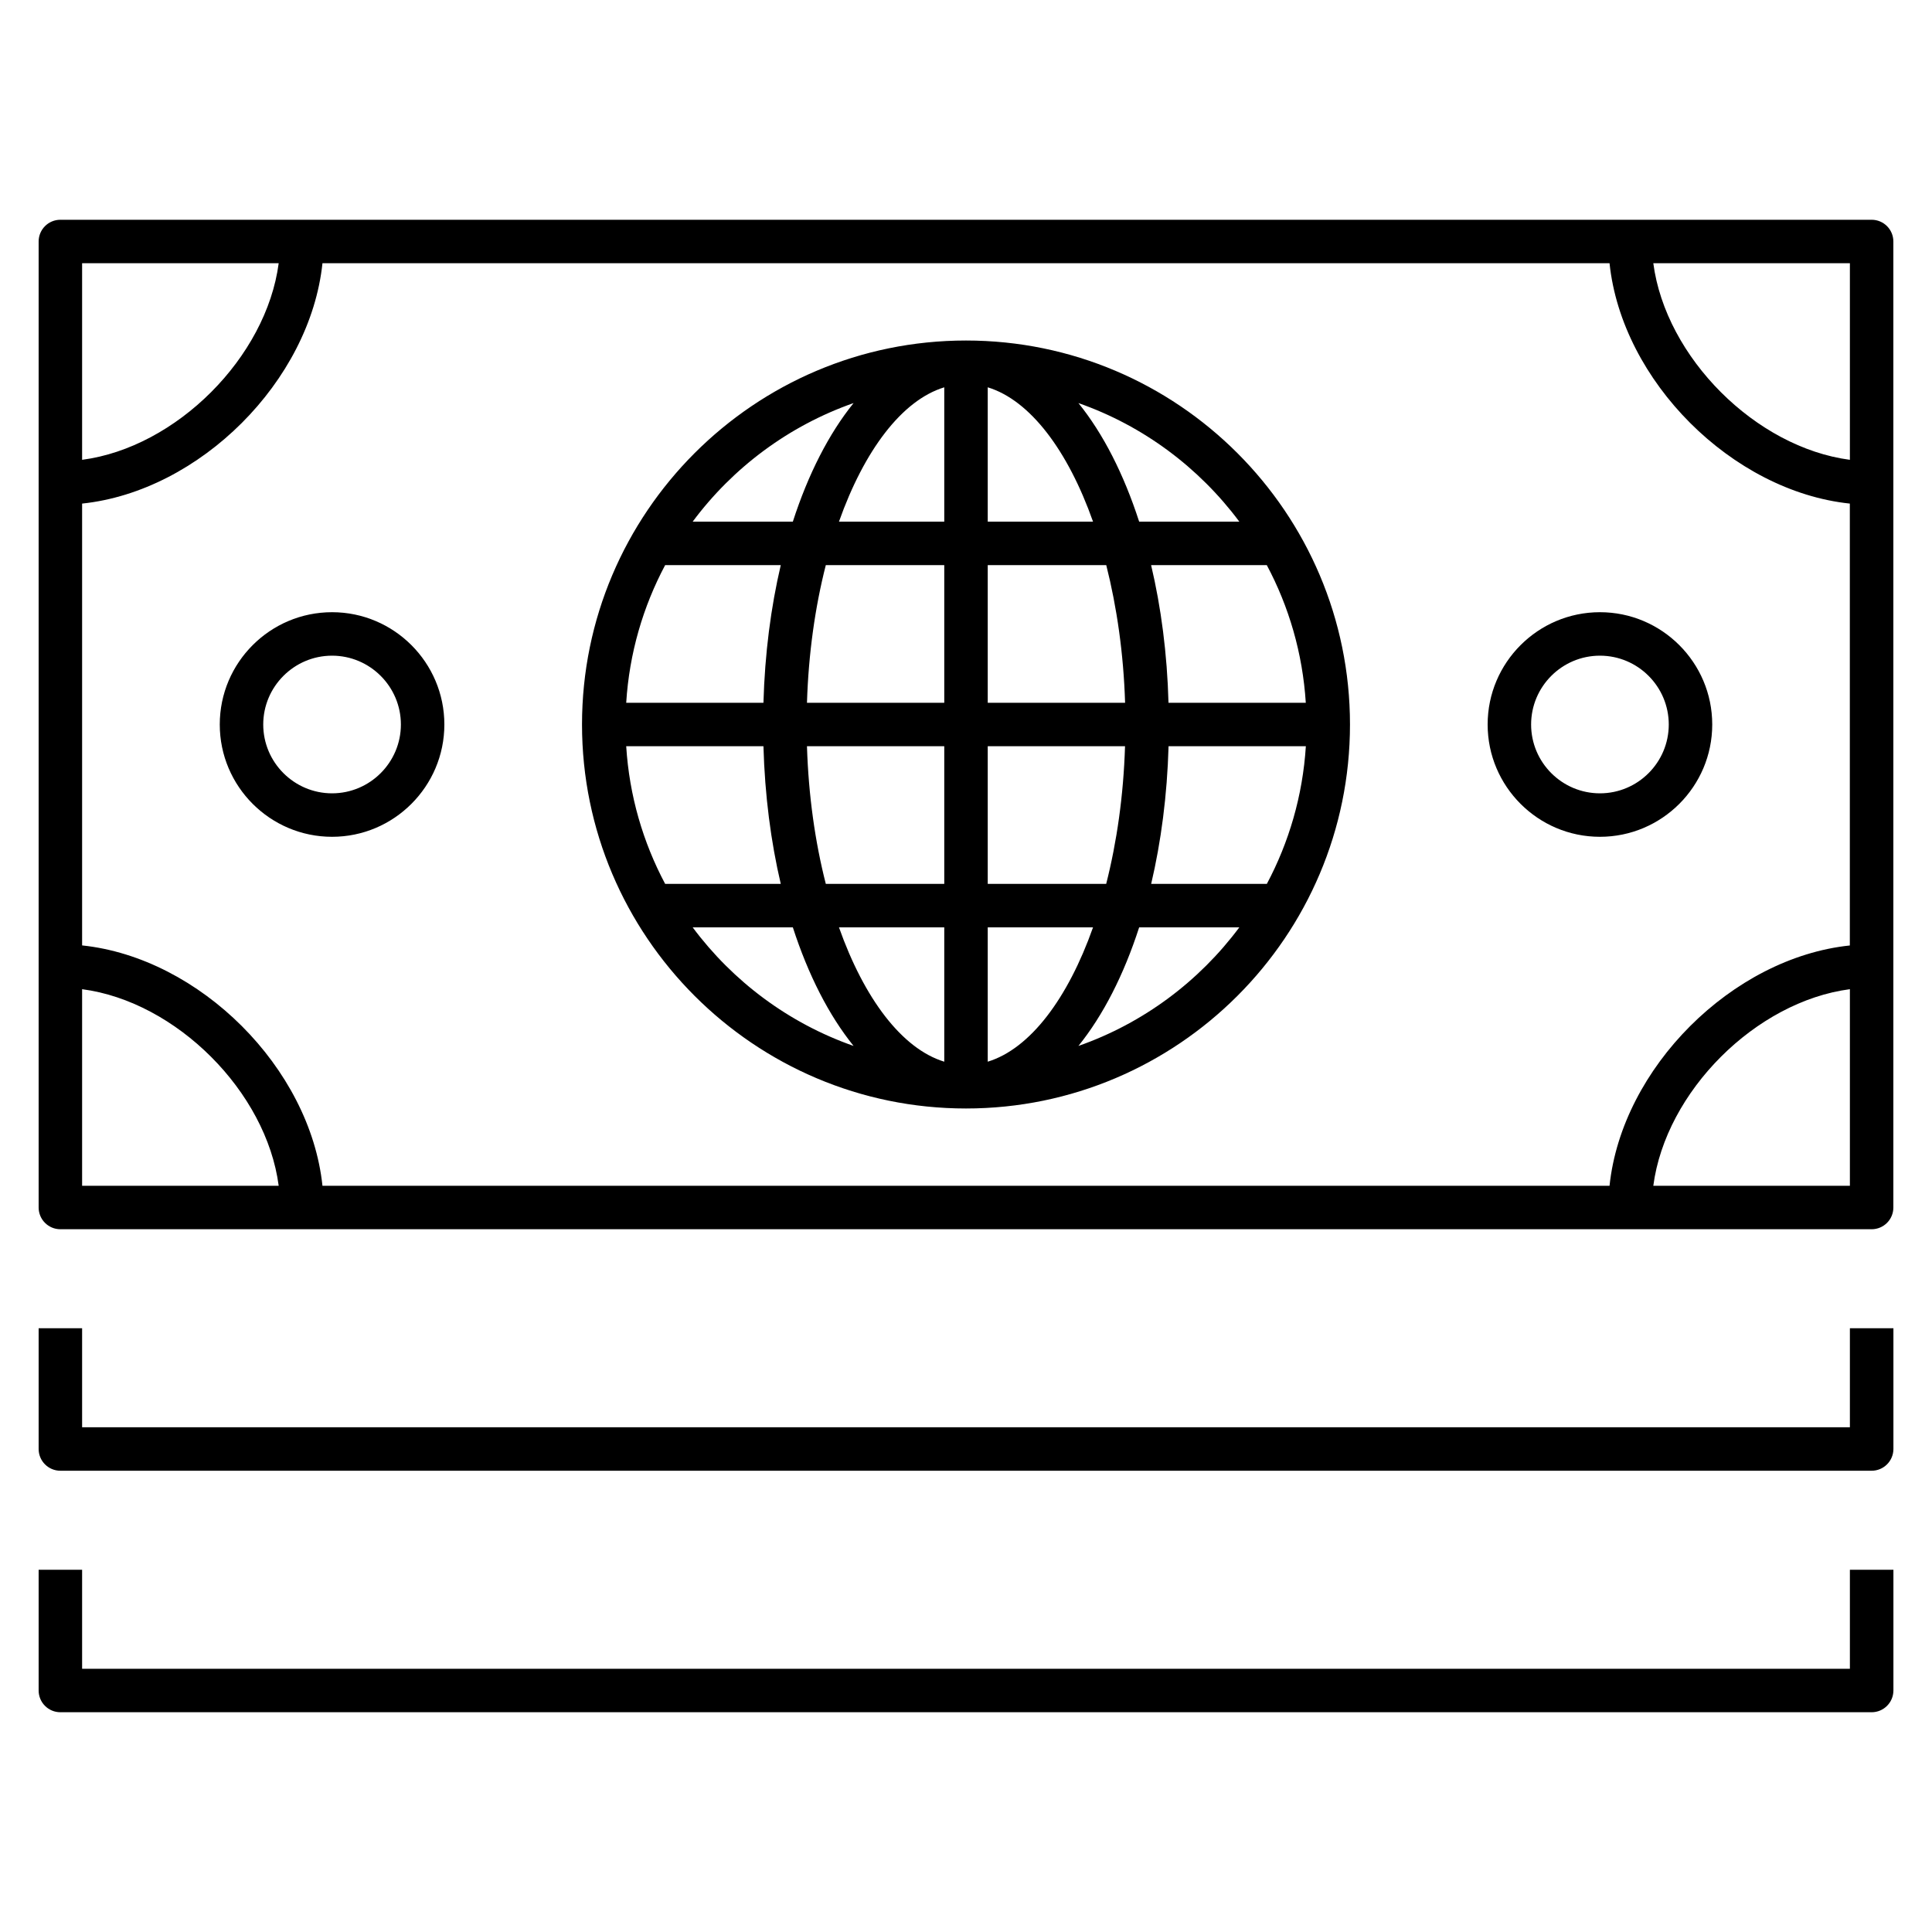 <?xml version="1.0" encoding="iso-8859-1"?>
<!-- Generator: Adobe Illustrator 29.1.0, SVG Export Plug-In . SVG Version: 9.03 Build 55587)  -->
<svg version="1.1" id="Layer_1" xmlns="http://www.w3.org/2000/svg" xmlns:xlink="http://www.w3.org/1999/xlink" x="0px" y="0px"
	 viewBox="0 0 32 32" style="enable-background:new 0 0 32 32;" xml:space="preserve">
<path id="global--currency--02_00000002365159143237295160000011399451716596455327_" d="M31,28.36H1c-0.199,0-0.36-0.161-0.36-0.36
	v-2h0.72v1.64h29.28V26h0.721v2C31.36,28.199,31.199,28.36,31,28.36z M31,24.36H1c-0.199,0-0.36-0.161-0.36-0.36v-2h0.72v1.64h29.28
	V22h0.721v2C31.36,24.199,31.199,24.36,31,24.36z M31,20.36H1c-0.199,0-0.36-0.161-0.36-0.36V4c0-0.199,0.161-0.36,0.36-0.36h30
	c0.199,0,0.36,0.161,0.36,0.36v16C31.36,20.199,31.199,20.36,31,20.36z M27.384,19.64h3.256v-3.256
	C29.08,16.589,27.589,18.08,27.384,19.64z M5.341,19.64h21.318c0.204-1.95,2.03-3.776,3.98-3.98V8.341
	c-1.95-0.205-3.776-2.03-3.98-3.981H5.341C5.136,6.311,3.311,8.136,1.36,8.341v7.318C3.311,15.864,5.136,17.689,5.341,19.64z
	 M1.36,19.64h3.256c-0.205-1.56-1.697-3.051-3.256-3.256C1.36,16.384,1.36,19.64,1.36,19.64z M27.384,4.36
	c0.205,1.56,1.696,3.051,3.256,3.256V4.36H27.384z M1.36,4.36v3.256C2.92,7.411,4.411,5.919,4.616,4.36H1.36z M16,18.36
	c-3.507,0-6.36-2.854-6.36-6.36S12.493,5.64,16,5.64s6.36,2.853,6.36,6.36S19.507,18.36,16,18.36z M16.36,15.36v2.225
	c0.703-0.215,1.328-1.048,1.744-2.225C18.104,15.36,16.36,15.36,16.36,15.36z M13.896,15.36c0.417,1.177,1.041,2.01,1.744,2.225
	V15.36H13.896z M18.868,15.36c-0.255,0.789-0.598,1.459-1.006,1.964c1.073-0.376,1.998-1.068,2.665-1.964H18.868z M11.473,15.36
	c0.667,0.896,1.592,1.588,2.665,1.964c-0.408-0.505-0.751-1.176-1.006-1.964H11.473z M19.067,14.64h1.916
	c0.366-0.688,0.594-1.46,0.646-2.28h-2.274C19.332,13.174,19.231,13.942,19.067,14.64z M16.36,14.64h1.962
	c0.176-0.692,0.287-1.466,0.312-2.28H16.36V14.64z M13.678,14.64h1.962v-2.28h-2.274C13.391,13.174,13.501,13.948,13.678,14.64z
	 M11.017,14.64h1.915c-0.164-0.698-0.264-1.466-0.287-2.28h-2.273C10.423,13.18,10.651,13.952,11.017,14.64z M19.354,11.64h2.274
	c-0.052-0.82-0.279-1.592-0.646-2.28h-1.916C19.231,10.058,19.332,10.826,19.354,11.64z M16.36,11.64h2.275
	c-0.025-0.814-0.137-1.588-0.312-2.28H16.36V11.64z M13.366,11.64h2.274V9.36h-1.962C13.501,10.052,13.391,10.826,13.366,11.64z
	 M10.372,11.64h2.273c0.023-0.814,0.123-1.582,0.287-2.28h-1.915C10.651,10.048,10.423,10.82,10.372,11.64z M18.868,8.64h1.659
	c-0.667-0.896-1.592-1.588-2.665-1.964C18.271,7.181,18.613,7.852,18.868,8.64z M16.36,8.64h1.744
	c-0.416-1.177-1.041-2.01-1.744-2.225V8.64z M13.896,8.64h1.744V6.415C14.937,6.63,14.313,7.463,13.896,8.64z M11.473,8.64h1.659
	c0.255-0.789,0.598-1.459,1.006-1.964C13.065,7.052,12.139,7.744,11.473,8.64z M26.5,13.86c-1.025,0-1.86-0.834-1.86-1.86
	s0.835-1.86,1.86-1.86s1.86,0.834,1.86,1.86S27.525,13.86,26.5,13.86z M26.5,10.86c-0.629,0-1.14,0.512-1.14,1.14
	s0.511,1.14,1.14,1.14s1.14-0.512,1.14-1.14S27.129,10.86,26.5,10.86z M5.5,13.86c-1.025,0-1.86-0.834-1.86-1.86
	s0.834-1.86,1.86-1.86S7.36,10.975,7.36,12S6.525,13.86,5.5,13.86z M5.5,10.86c-0.628,0-1.14,0.512-1.14,1.14s0.512,1.14,1.14,1.14
	S6.64,12.628,6.64,12S6.128,10.86,5.5,10.86z"/>
<rect id="_Transparent_Rectangle" style="fill:none;" width="32" height="32"/>
</svg>
